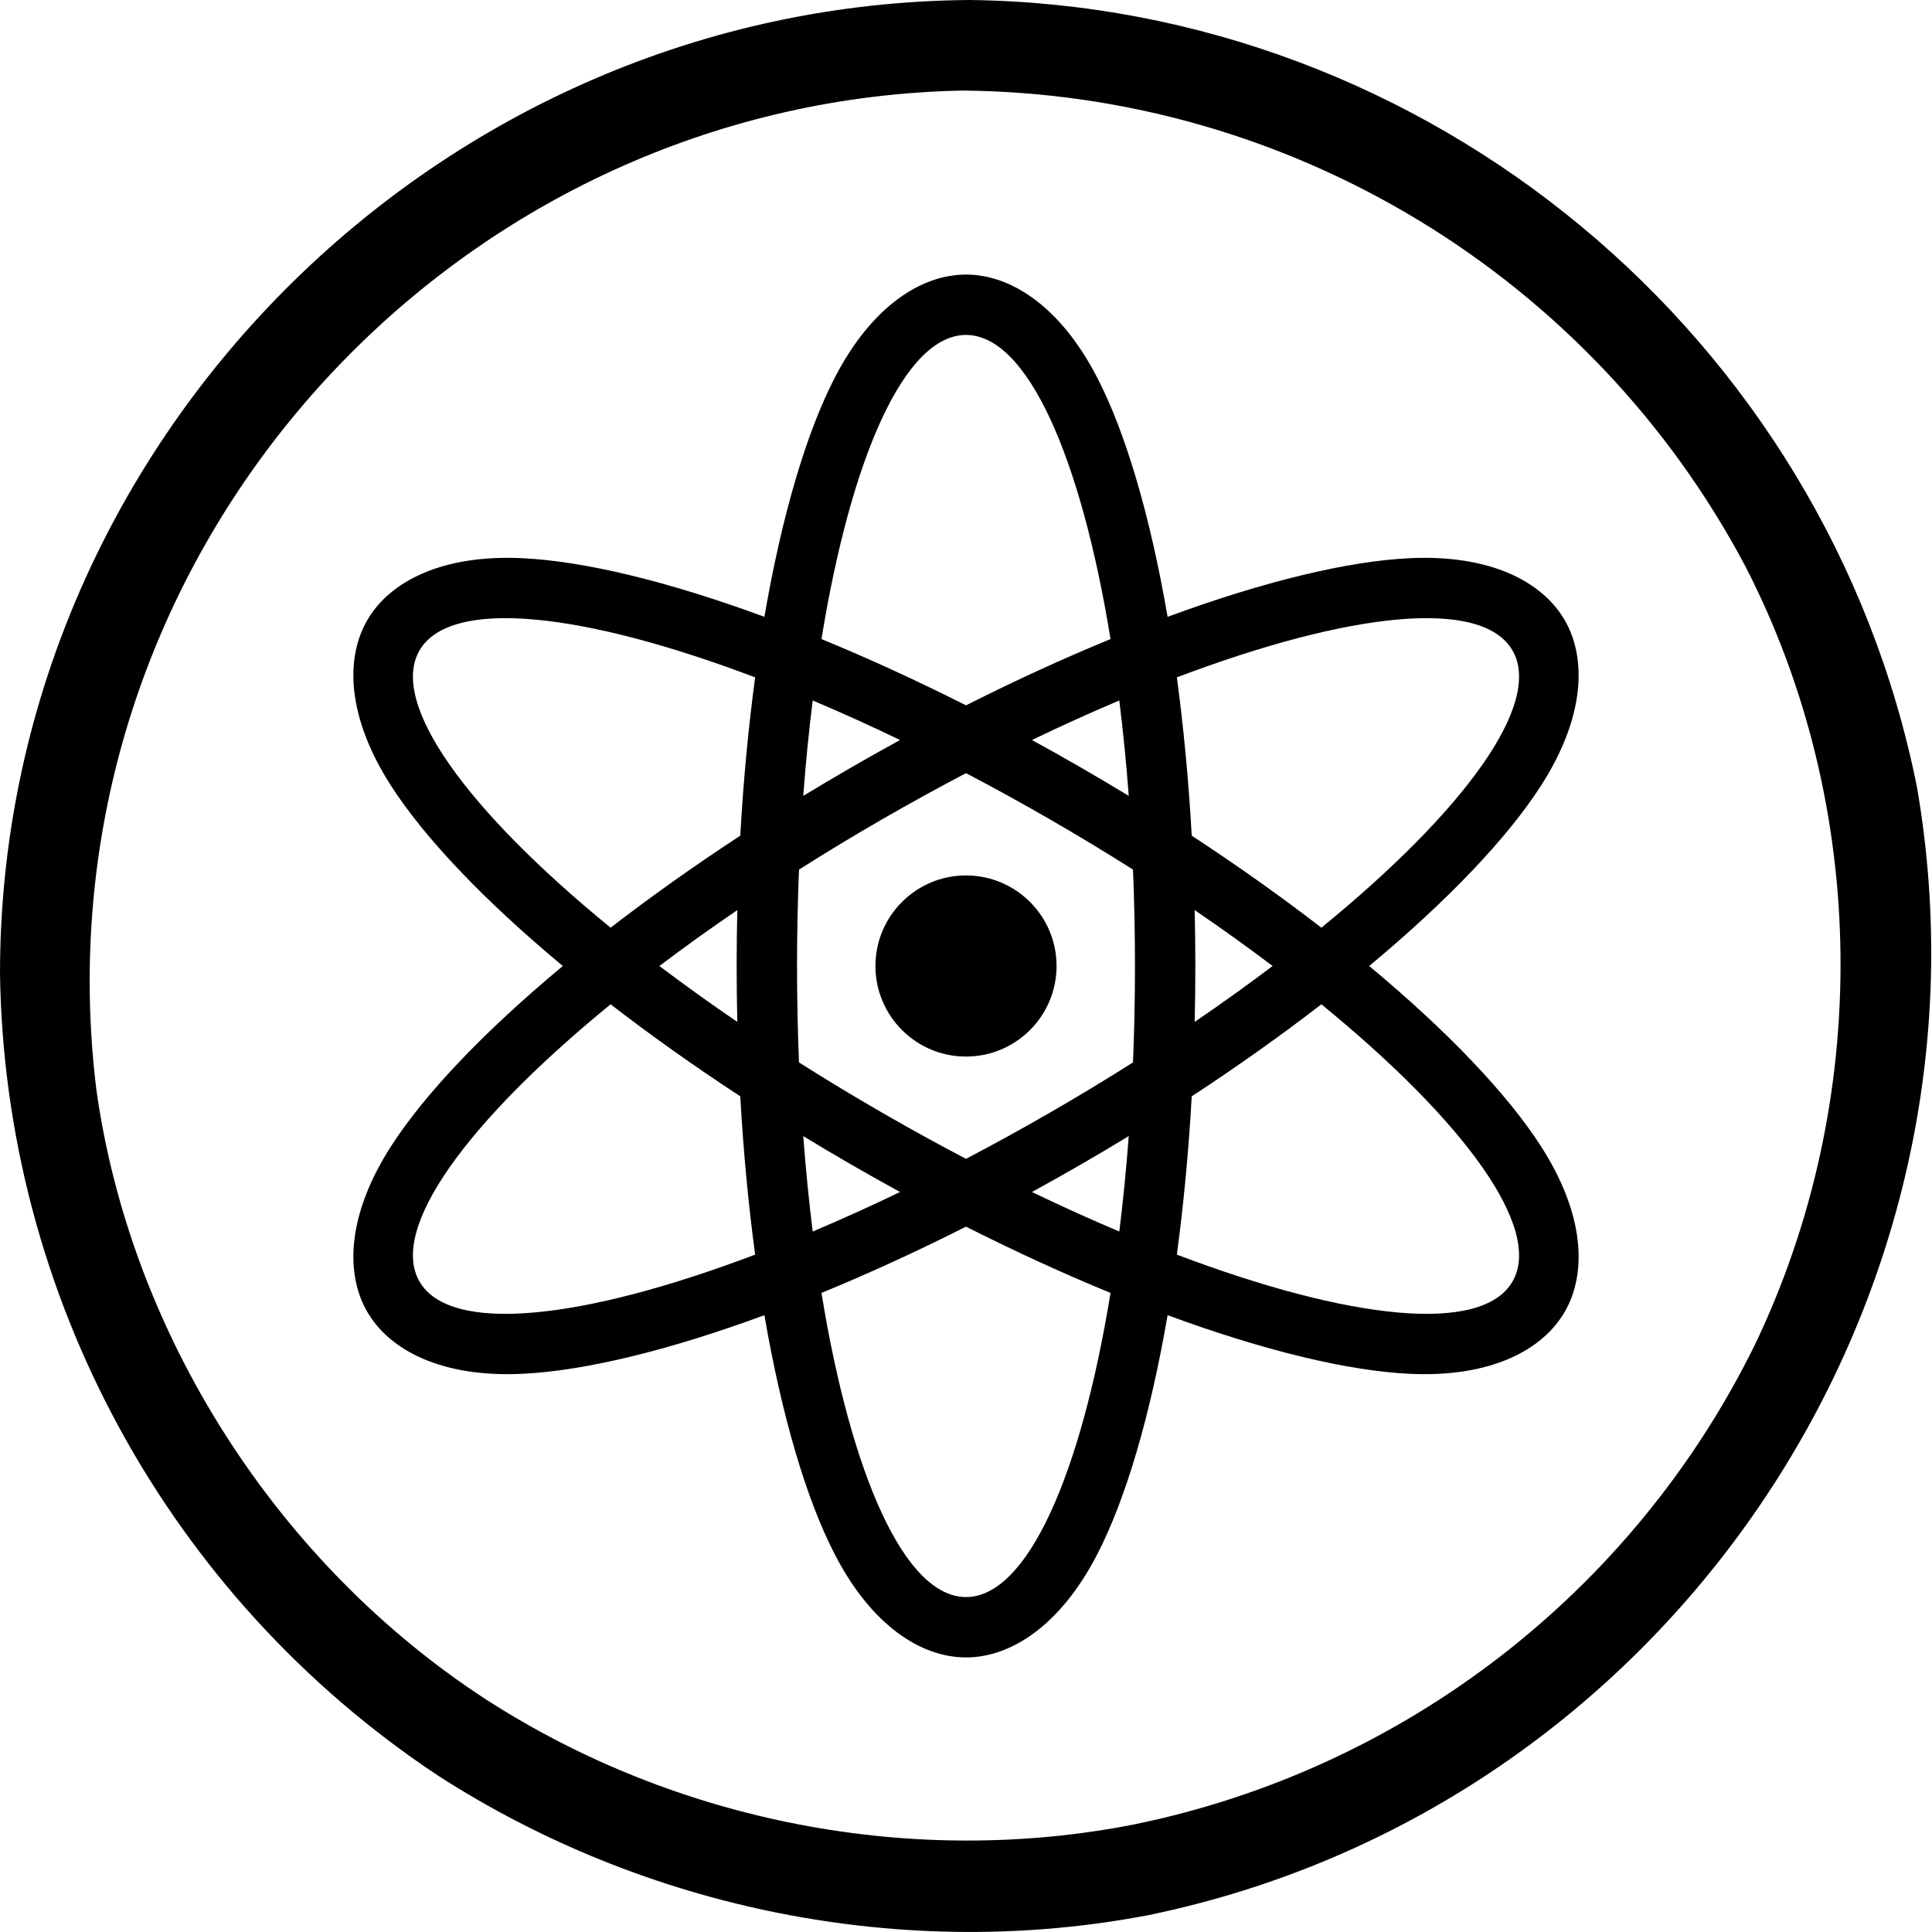 <!-- https://game-icons.net/1x1/skoll/atom.html -->
<svg viewBox="0 0 1024 1024" xmlns="http://www.w3.org/2000/svg" fill-rule="evenodd" clip-rule="evenodd" stroke-linejoin="round" stroke-miterlimit="1"><path d="M514,0C757,3 968,178 1016,417C1063.62,691.802 882.113,958.489 609,1015C479,1040 342,1012 232,941C89.402,846.383 2.46,687.115 0,516C0,235 232,2 514,0ZM510,48C254.72,53.157 47.534,264.572 47.534,519.904C47.534,538.988 48.691,558.055 51,577C69,707 147,829 258,901C359,966 484,990 601,967C743.948,937.796 865.566,843.902 930,713C992,584 991,428 925,300C843.566,146.364 683.878,49.396 510,48Z"/><path d="M298.302,512C256.51,477.227 224.94,444.012 207.19,416.357C184.085,380.361 182.82,349.212 194.626,328.764C206.432,308.315 234.04,293.837 276.765,295.848C309.591,297.393 354.14,308.126 405.151,326.932C414.37,273.353 427.35,229.405 442.424,200.205C462.045,162.198 488.388,145.528 512,145.528C535.612,145.528 561.955,162.198 581.576,200.205C596.65,229.405 609.63,273.353 618.849,326.932C669.86,308.126 714.409,297.393 747.235,295.848C789.96,293.837 817.568,308.315 829.374,328.764C841.18,349.212 839.915,380.361 816.81,416.357C799.06,444.012 767.49,477.227 725.698,512C767.49,546.773 799.06,579.988 816.81,607.643C839.915,643.639 841.18,674.788 829.374,695.236C817.568,715.685 789.96,730.163 747.235,728.152C714.409,726.607 669.86,715.874 618.849,697.068C609.63,750.647 596.65,794.595 581.576,823.795C561.955,861.802 535.612,878.472 512,878.472C488.388,878.472 462.045,861.802 442.424,823.795C427.35,794.595 414.37,750.647 405.151,697.068C354.14,715.874 309.591,726.607 276.765,728.152C234.04,730.163 206.432,715.685 194.626,695.236C182.82,674.788 184.085,643.639 207.19,607.643C224.94,579.988 256.51,546.773 298.302,512ZM700.359,491.701C776.167,429.792 817.886,372.865 801.661,344.764C785.437,316.663 715.278,324.328 623.759,359.026C627.306,385.326 629.988,413.459 631.641,442.925C656.333,459.09 679.356,475.479 700.359,491.701ZM323.641,532.299C247.833,594.208 206.114,651.135 222.339,679.236C238.563,707.337 308.722,699.672 400.241,664.974C396.694,638.674 394.012,610.541 392.359,581.075C367.667,564.91 344.644,548.521 323.641,532.299ZM477.052,392.22C461.261,384.614 445.784,377.618 430.747,371.265C428.73,387.465 427.05,404.366 425.742,421.844C434.084,416.761 442.581,411.719 451.222,406.73C459.863,401.741 468.479,396.903 477.052,392.22ZM390.793,482.376C376.311,492.248 362.514,502.154 349.493,512C362.514,521.846 376.311,531.752 390.793,541.624C390.563,531.858 390.445,521.978 390.445,512C390.445,502.022 390.563,492.142 390.793,482.376ZM435.4,685.273C451.111,781.88 479.552,846.472 512,846.472C544.448,846.472 572.889,781.88 588.6,685.273C564.05,675.195 538.345,663.451 512,650.149C485.655,663.451 459.95,675.195 435.4,685.273ZM588.6,338.727C572.889,242.12 544.448,177.528 512,177.528C479.552,177.528 451.111,242.12 435.4,338.727C459.95,348.805 485.655,360.549 512,373.851C538.345,360.549 564.05,348.805 588.6,338.727ZM598.258,421.844C596.95,404.366 595.27,387.465 593.253,371.265C578.216,377.618 562.739,384.614 546.948,392.22C555.521,396.903 564.137,401.741 572.778,406.73C581.419,411.719 589.916,416.761 598.258,421.844ZM633.207,541.624C647.689,531.752 661.486,521.846 674.507,512C661.486,502.154 647.689,492.248 633.207,482.376C633.437,492.142 633.555,502.022 633.555,512C633.555,521.978 633.437,531.858 633.207,541.624ZM400.241,359.026C308.722,324.328 238.563,316.663 222.339,344.764C206.114,372.865 247.833,429.792 323.641,491.701C344.644,475.479 367.667,459.09 392.359,442.925C394.012,413.459 396.694,385.326 400.241,359.026ZM623.759,664.974C715.278,699.672 785.437,707.337 801.661,679.236C817.886,651.135 776.167,594.208 700.359,532.299C679.356,548.521 656.333,564.91 631.641,581.075C629.988,610.541 627.306,638.674 623.759,664.974ZM546.948,631.78C562.739,639.386 578.216,646.382 593.253,652.735C595.27,636.535 596.95,619.634 598.258,602.156C589.916,607.239 581.419,612.281 572.778,617.27C564.137,622.259 555.521,627.097 546.948,631.78ZM425.742,602.156C427.05,619.634 428.73,636.535 430.747,652.735C445.784,646.382 461.261,639.386 477.052,631.78C468.479,627.097 459.863,622.259 451.222,617.27C442.581,612.281 434.084,607.239 425.742,602.156ZM512,409.792C497.227,417.53 482.269,425.756 467.222,434.443C452.176,443.13 437.574,451.971 423.486,460.896C422.8,477.559 422.445,494.626 422.445,512C422.445,529.374 422.8,546.441 423.486,563.104C437.574,572.029 452.176,580.87 467.222,589.557C482.269,598.244 497.227,606.47 512,614.208C526.773,606.47 541.731,598.244 556.778,589.557C571.824,580.87 586.426,572.029 600.514,563.104C601.2,546.441 601.555,529.374 601.555,512C601.555,494.626 601.2,477.559 600.514,460.896C586.426,451.971 571.824,443.13 556.778,434.443C541.731,425.756 526.773,417.53 512,409.792ZM512,464C538.492,464 560,485.508 560,512C560,538.492 538.492,560 512,560C485.508,560 464,538.492 464,512C464,485.508 485.508,464 512,464Z"/></svg>